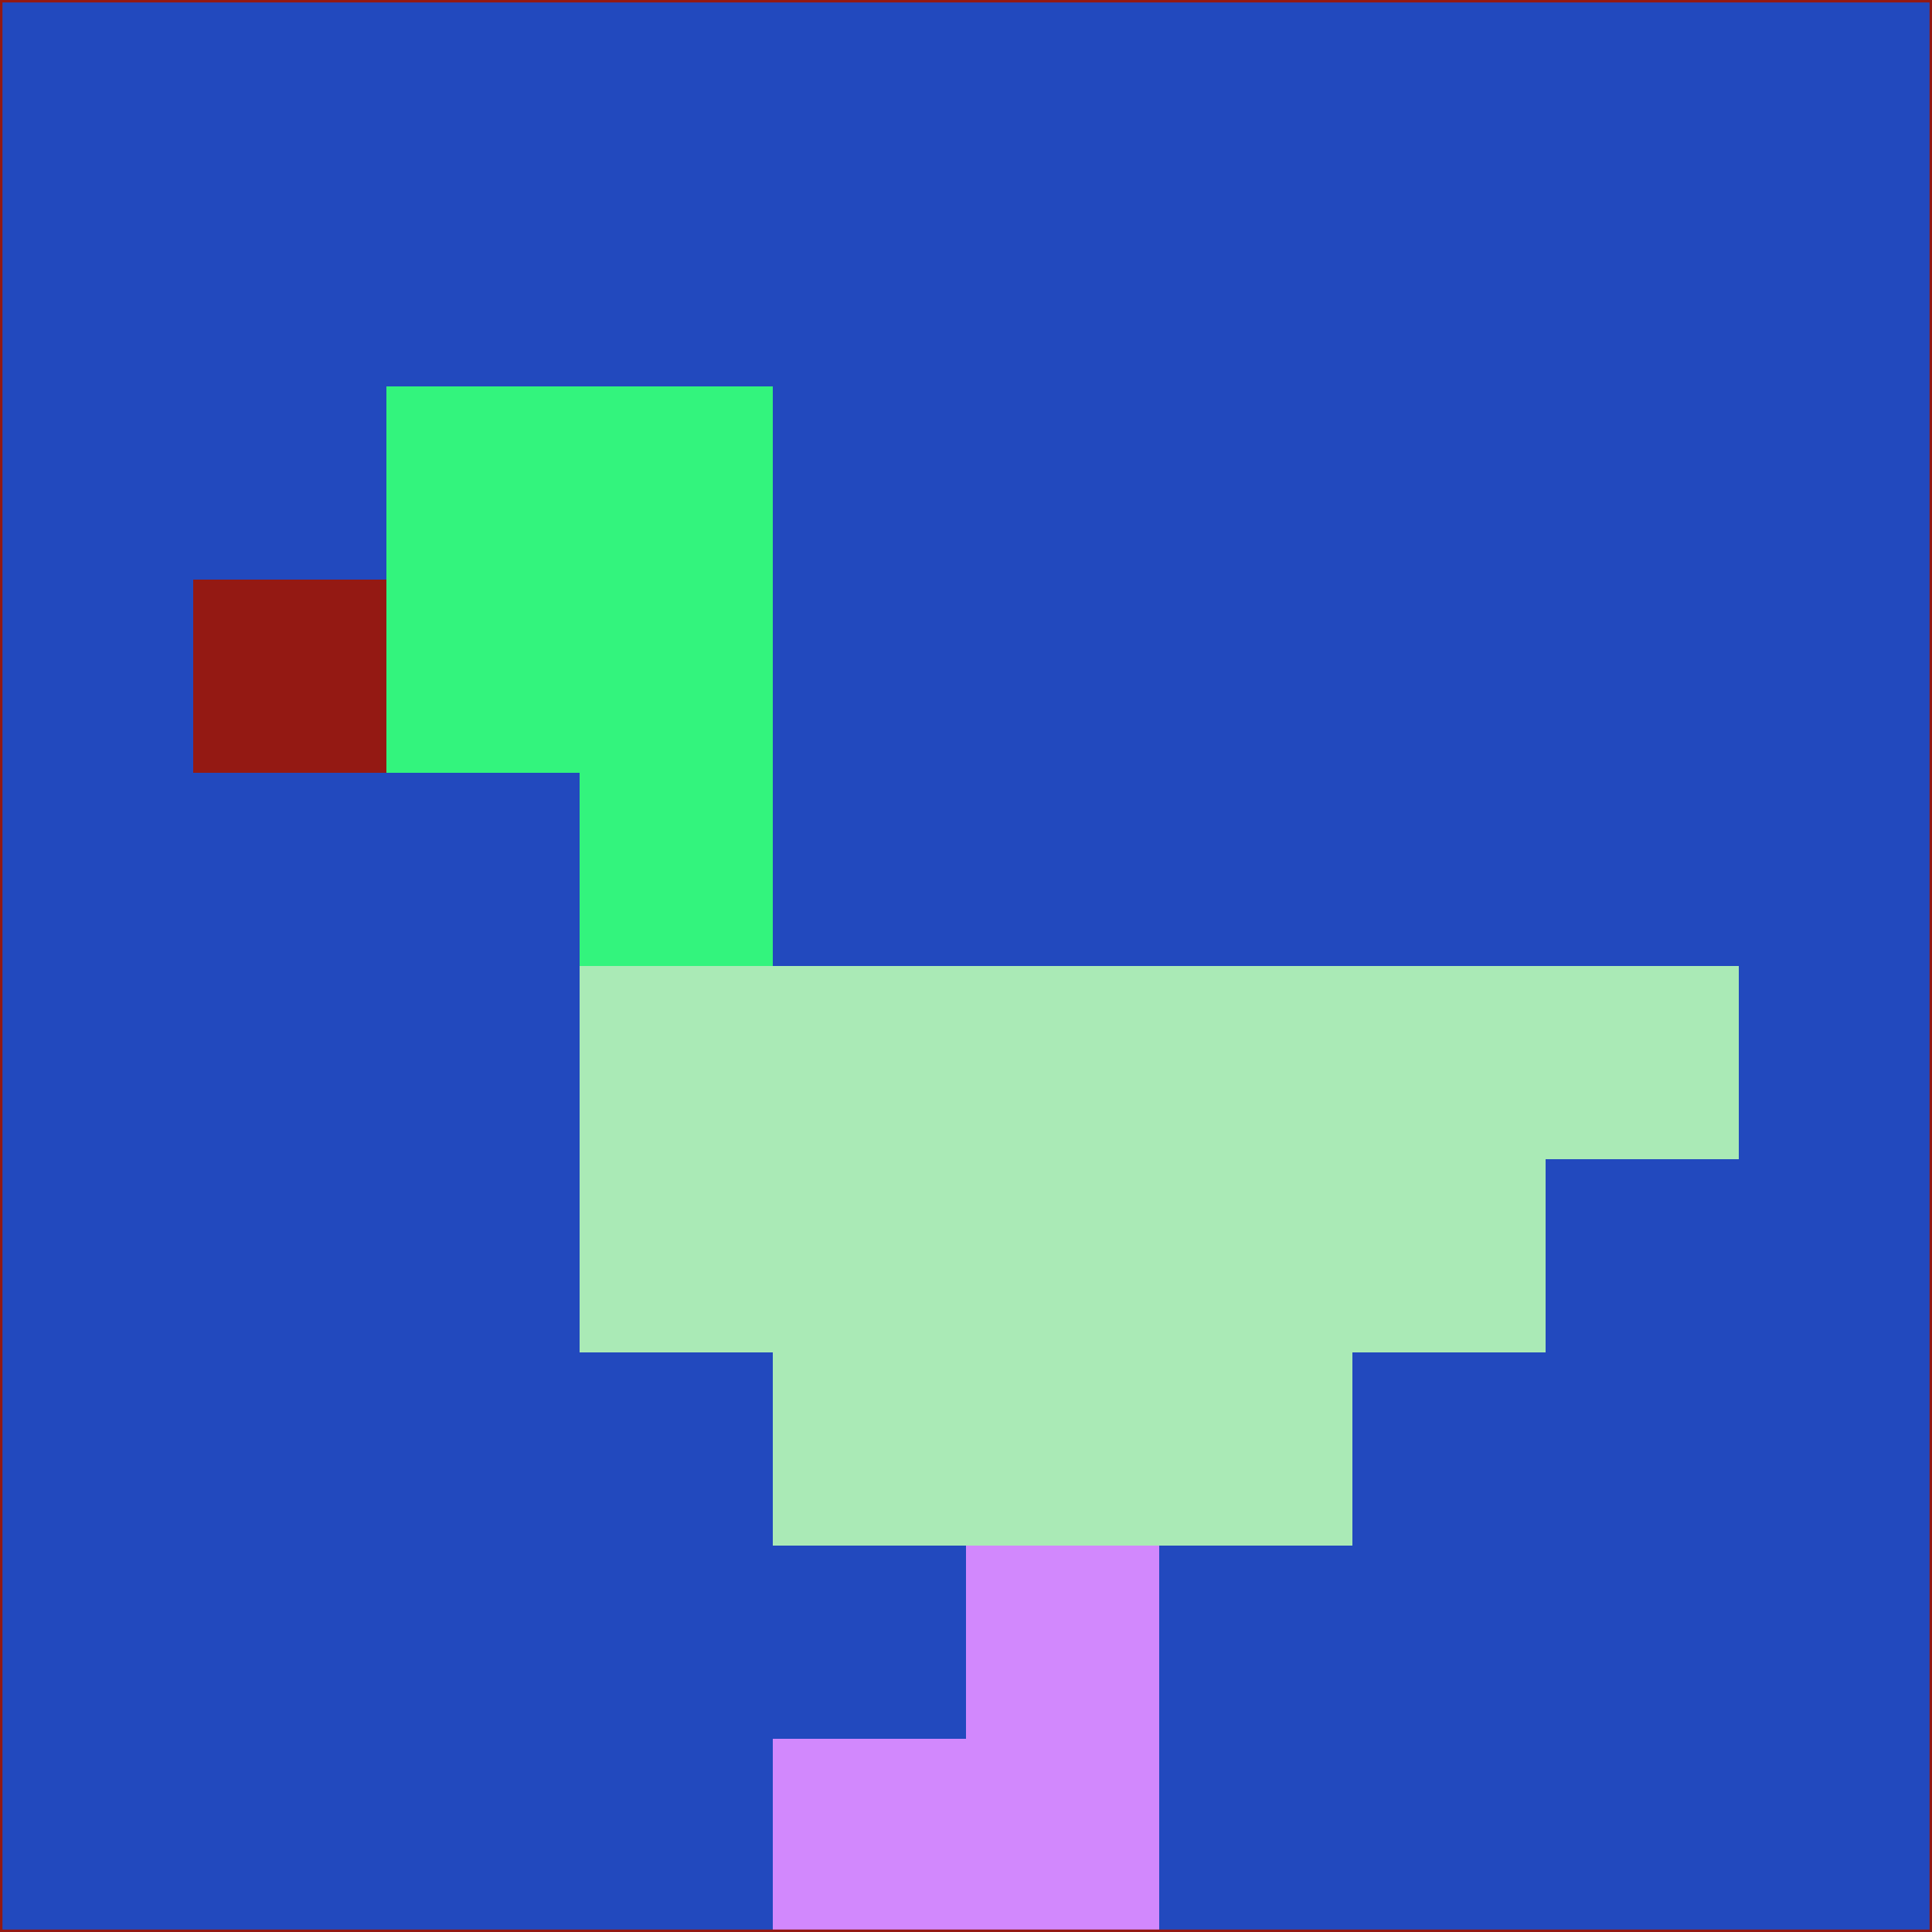 <svg xmlns="http://www.w3.org/2000/svg" version="1.1" width="785" height="785">
  <title>'goose-pfp-694263' by Dmitri Cherniak (Cyberpunk Edition)</title>
  <desc>
    seed=644287
    backgroundColor=#2249be
    padding=20
    innerPadding=0
    timeout=500
    dimension=1
    border=false
    Save=function(){return n.handleSave()}
    frame=12

    Rendered at 2024-09-15T22:37:00.734Z
    Generated in 1ms
    Modified for Cyberpunk theme with new color scheme
  </desc>
  <defs/>
  <rect width="100%" height="100%" fill="#2249be"/>
  <g>
    <g id="0-0">
      <rect x="0" y="0" height="785" width="785" fill="#2249be"/>
      <g>
        <!-- Neon blue -->
        <rect id="0-0-2-2-2-2" x="157" y="157" width="157" height="157" fill="#33f47d"/>
        <rect id="0-0-3-2-1-4" x="235.5" y="157" width="78.5" height="314" fill="#33f47d"/>
        <!-- Electric purple -->
        <rect id="0-0-4-5-5-1" x="314" y="392.5" width="392.5" height="78.5" fill="#aaeab6"/>
        <rect id="0-0-3-5-5-2" x="235.5" y="392.5" width="392.5" height="157" fill="#aaeab6"/>
        <rect id="0-0-4-5-3-3" x="314" y="392.5" width="235.5" height="235.5" fill="#aaeab6"/>
        <!-- Neon pink -->
        <rect id="0-0-1-3-1-1" x="78.5" y="235.5" width="78.5" height="78.5" fill="#941913"/>
        <!-- Cyber yellow -->
        <rect id="0-0-5-8-1-2" x="392.5" y="628" width="78.5" height="157" fill="#d288fd"/>
        <rect id="0-0-4-9-2-1" x="314" y="706.5" width="157" height="78.5" fill="#d288fd"/>
      </g>
      <rect x="0" y="0" stroke="#941913" stroke-width="2" height="785" width="785" fill="none"/>
    </g>
  </g>
  <script xmlns=""/>
</svg>
